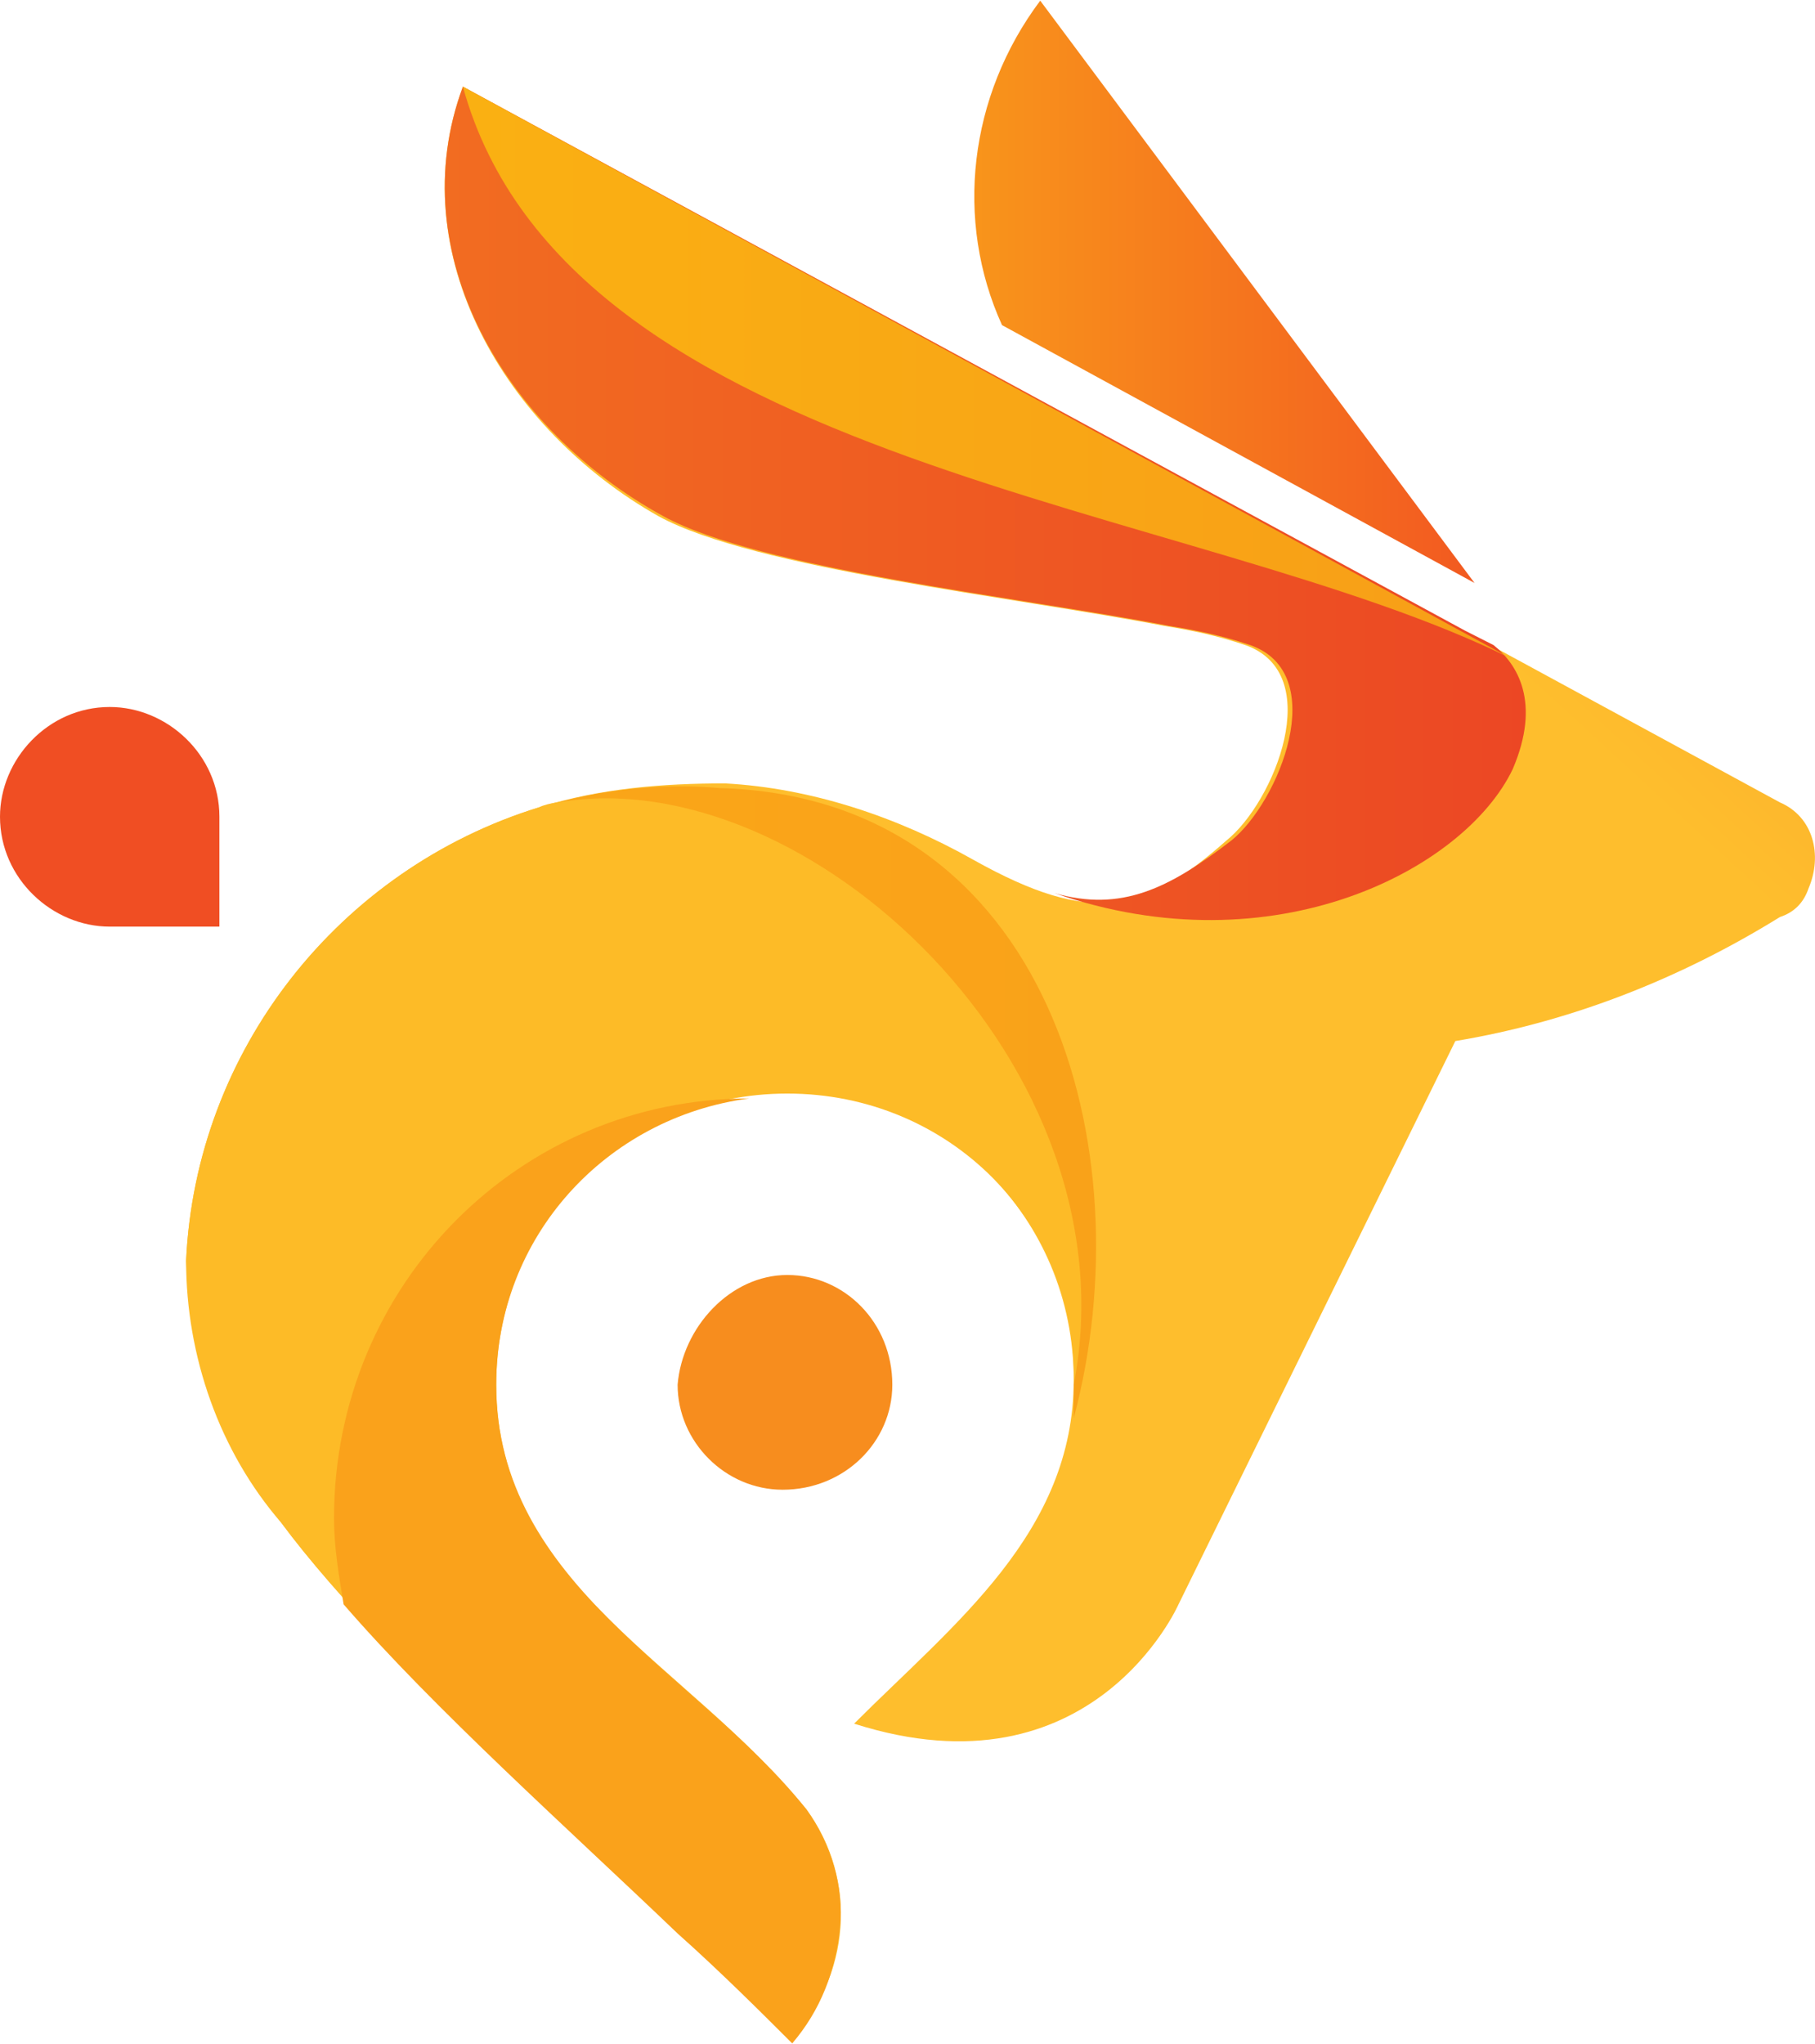 <?xml version="1.0" encoding="UTF-8"?>
<!DOCTYPE svg PUBLIC "-//W3C//DTD SVG 1.1//EN" "http://www.w3.org/Graphics/SVG/1.1/DTD/svg11.dtd">
<!-- Creator: CorelDRAW -->
<svg xmlns="http://www.w3.org/2000/svg" xml:space="preserve" width="119px" height="134px" version="1.1" style="shape-rendering:geometricPrecision; text-rendering:geometricPrecision; image-rendering:optimizeQuality; fill-rule:evenodd; clip-rule:evenodd"
viewBox="0 0 92.65 104.26"
 xmlns:xlink="http://www.w3.org/1999/xlink"
 xmlns:xodm="http://www.corel.com/coreldraw/odm/2003">
 <defs>
  <style type="text/css">
   <![CDATA[
    .fil6 {fill:url(#id0)}
    .fil4 {fill:url(#id1)}
    .fil7 {fill:url(#id2)}
    .fil3 {fill:url(#id3)}
    .fil5 {fill:url(#id4)}
    .fil8 {fill:url(#id5)}
    .fil1 {fill:url(#id6)}
    .fil0 {fill:url(#id7)}
    .fil2 {fill:url(#id8)}
   ]]>
  </style>
  <linearGradient id="id0" gradientUnits="userSpaceOnUse" x1="19.47" y1="-64.06" x2="41.23" y2="6.58">
   <stop offset="0" style="stop-opacity:1; stop-color:#E73C25"/>
   <stop offset="1" style="stop-opacity:1; stop-color:#FAA21B"/>
  </linearGradient>
  <linearGradient id="id1" gradientUnits="userSpaceOnUse" x1="3.31" y1="-78.62" x2="100.28" y2="-78.62">
   <stop offset="0" style="stop-opacity:1; stop-color:#F47920"/>
   <stop offset="1" style="stop-opacity:1; stop-color:#E93825"/>
  </linearGradient>
  <linearGradient id="id2" gradientUnits="userSpaceOnUse" x1="-111.43" y1="-46.82" x2="167.54" y2="-46.82">
   <stop offset="0" style="stop-opacity:1; stop-color:#FDBA12"/>
   <stop offset="1" style="stop-opacity:1; stop-color:#F7921E"/>
  </linearGradient>
  <linearGradient id="id3" gradientUnits="userSpaceOnUse" x1="46.47" y1="-61.41" x2="16.62" y2="-14.15">
   <stop offset="0" style="stop-opacity:1; stop-color:#EA4425"/>
   <stop offset="1" style="stop-opacity:1; stop-color:#FDBB27"/>
  </linearGradient>
  <linearGradient id="id4" gradientUnits="userSpaceOnUse" x1="-51.15" y1="-90.86" x2="153.46" y2="-90.86">
   <stop offset="0" style="stop-opacity:1; stop-color:#FDCA0B"/>
   <stop offset="1" style="stop-opacity:1; stop-color:#F5841F"/>
  </linearGradient>
  <linearGradient id="id5" gradientUnits="userSpaceOnUse" x1="0" y1="-68.93" x2="9.74" y2="-66.5">
   <stop offset="0" style="stop-opacity:1; stop-color:#FEBE2D"/>
   <stop offset="1" style="stop-opacity:1; stop-color:#F04E23"/>
  </linearGradient>
  <linearGradient id="id6" gradientUnits="userSpaceOnUse" x1="36.54" y1="-32.4" x2="41.41" y2="-44.58">
   <stop offset="0" style="stop-opacity:1; stop-color:#F78D1E"/>
   <stop offset="1" style="stop-opacity:1; stop-color:#F37121"/>
  </linearGradient>
  <linearGradient id="id7" gradientUnits="userSpaceOnUse" x1="40.36" y1="-93.29" x2="87.21" y2="-93.29">
   <stop offset="0" style="stop-opacity:1; stop-color:#FBAA19"/>
   <stop offset="1" style="stop-opacity:1; stop-color:#EF3E23"/>
  </linearGradient>
  <linearGradient id="id8" gradientUnits="userSpaceOnUse" xlink:href="#id5" x1="7.32" y1="-29.96" x2="65.5" y2="-93.29">
  </linearGradient>
 </defs>
 <g id="Layer_x0020_1">
  <path class="fil0" d="M51.15 16.56l24.12 13.16 -22.17 -29.72c-3.65,4.87 -4.38,11.21 -1.95,16.56z"/>
  <path class="fil1" d="M40.19 65.04c2.92,0 5.36,2.43 5.36,5.6 0,2.92 -2.44,5.36 -5.6,5.36 -2.92,0 -5.36,-2.44 -5.36,-5.36 0.24,-2.92 2.68,-5.6 5.6,-5.6 0,0 0,0 0,0z"/>
  <path class="fil2" d="M23.63 4.39l67.23 36.53c1.7,0.73 2.19,2.68 1.46,4.39 -0.25,0.73 -0.73,1.22 -1.46,1.46 -5.12,3.17 -10.72,5.36 -16.57,6.33l-14.13 28.75c0,0 -4.38,9.98 -16.56,6.09 5.12,-5.12 11.21,-9.75 11.21,-17.54 0,-8.28 -6.58,-14.86 -14.86,-14.86 -8.29,0 -14.86,6.58 -14.86,14.86l0 0c0,10.23 10.23,14.61 15.83,21.68 2.44,3.65 2.19,8.52 -0.73,11.69 -6.82,-6.82 -20.22,-18.51 -25.82,-26.07 -2.92,-3.89 -4.63,-8.52 -4.87,-13.39 0.49,-10.72 7.79,-19.98 18.02,-23.14 3.17,-0.98 6.34,-1.22 9.5,-1.22 4.39,0.24 8.77,1.7 12.67,3.9 6.09,3.41 8.77,2.68 12.91,-0.98 2.44,-1.95 5.12,-8.52 0.97,-9.98 -1.46,-0.49 -2.67,-0.74 -4.14,-0.98 -7.55,-1.46 -20.94,-2.92 -25.82,-5.6 -7.79,-4.39 -13.15,-13.4 -9.98,-21.92z"/>
  <path class="fil3" d="M54.81 71.61l0 0zm0 -0.97c3.16,-16.32 -13.4,-31.91 -26.31,-29.72l0.97 -0.24c-0.73,0.24 -1.46,0.24 -1.95,0.49 -10.23,3.16 -17.53,12.42 -18.02,23.14 0,4.87 1.7,9.74 4.87,13.39 5.6,7.55 19,19.25 26.06,26.31 2.93,-3.17 3.41,-8.04 0.74,-11.69 -5.85,-7.07 -15.84,-11.45 -15.84,-21.68 0,-8.28 6.58,-14.86 14.86,-14.86 8.28,0 14.86,6.58 14.62,14.86l0 0z"/>
  <path class="fil4" d="M23.63 4.39l51.15 27.76 0 0 1.46 0.74c1.22,0.97 2.44,2.92 0.98,6.33 -2.44,5.11 -12.18,10.23 -23.39,6.33 3.41,0.98 5.85,-0.24 9.02,-2.68 2.43,-1.95 5.11,-8.52 0.97,-9.98 -1.46,-0.49 -2.68,-0.74 -4.14,-0.98 -7.55,-1.46 -20.95,-2.92 -25.82,-5.6 -8.04,-4.39 -13.4,-13.4 -10.23,-21.92z"/>
  <path class="fil5" d="M23.63 4.39c5.36,19.48 37.51,21.19 53.59,29.23l-53.59 -29.23z"/>
  <path class="fil6" d="M41.17 92.32c-5.61,-7.06 -15.84,-11.45 -15.84,-21.68 0,-7.55 5.6,-13.64 12.91,-14.61 -11.69,0 -21.19,9.49 -21.19,21.43 0,1.46 0.25,2.92 0.49,4.39 4.63,5.35 11.45,11.44 17.05,16.8 2.19,1.95 4.38,4.14 5.85,5.61 1.46,-1.71 2.19,-3.66 2.43,-5.85l0 0c0.24,-2.19 -0.49,-4.39 -1.7,-6.09z"/>
  <path class="fil7" d="M54.81 72.35c0,-0.49 0,-1.22 0,-1.71 3.16,-16.32 -13.64,-31.91 -26.31,-29.72 2.68,-0.73 5.6,-0.97 8.28,-0.73 16.81,0.49 21.68,18.51 18.03,32.16z"/>
  <path class="fil8" d="M5.6 36.05l0 0c2.93,0 5.6,2.44 5.6,5.6l0 5.61 -5.6 0c-2.92,0 -5.6,-2.44 -5.6,-5.61 0,0 0,0 0,0l0 0c0,-2.92 2.44,-5.6 5.6,-5.6z"/>
 </g>
</svg>
